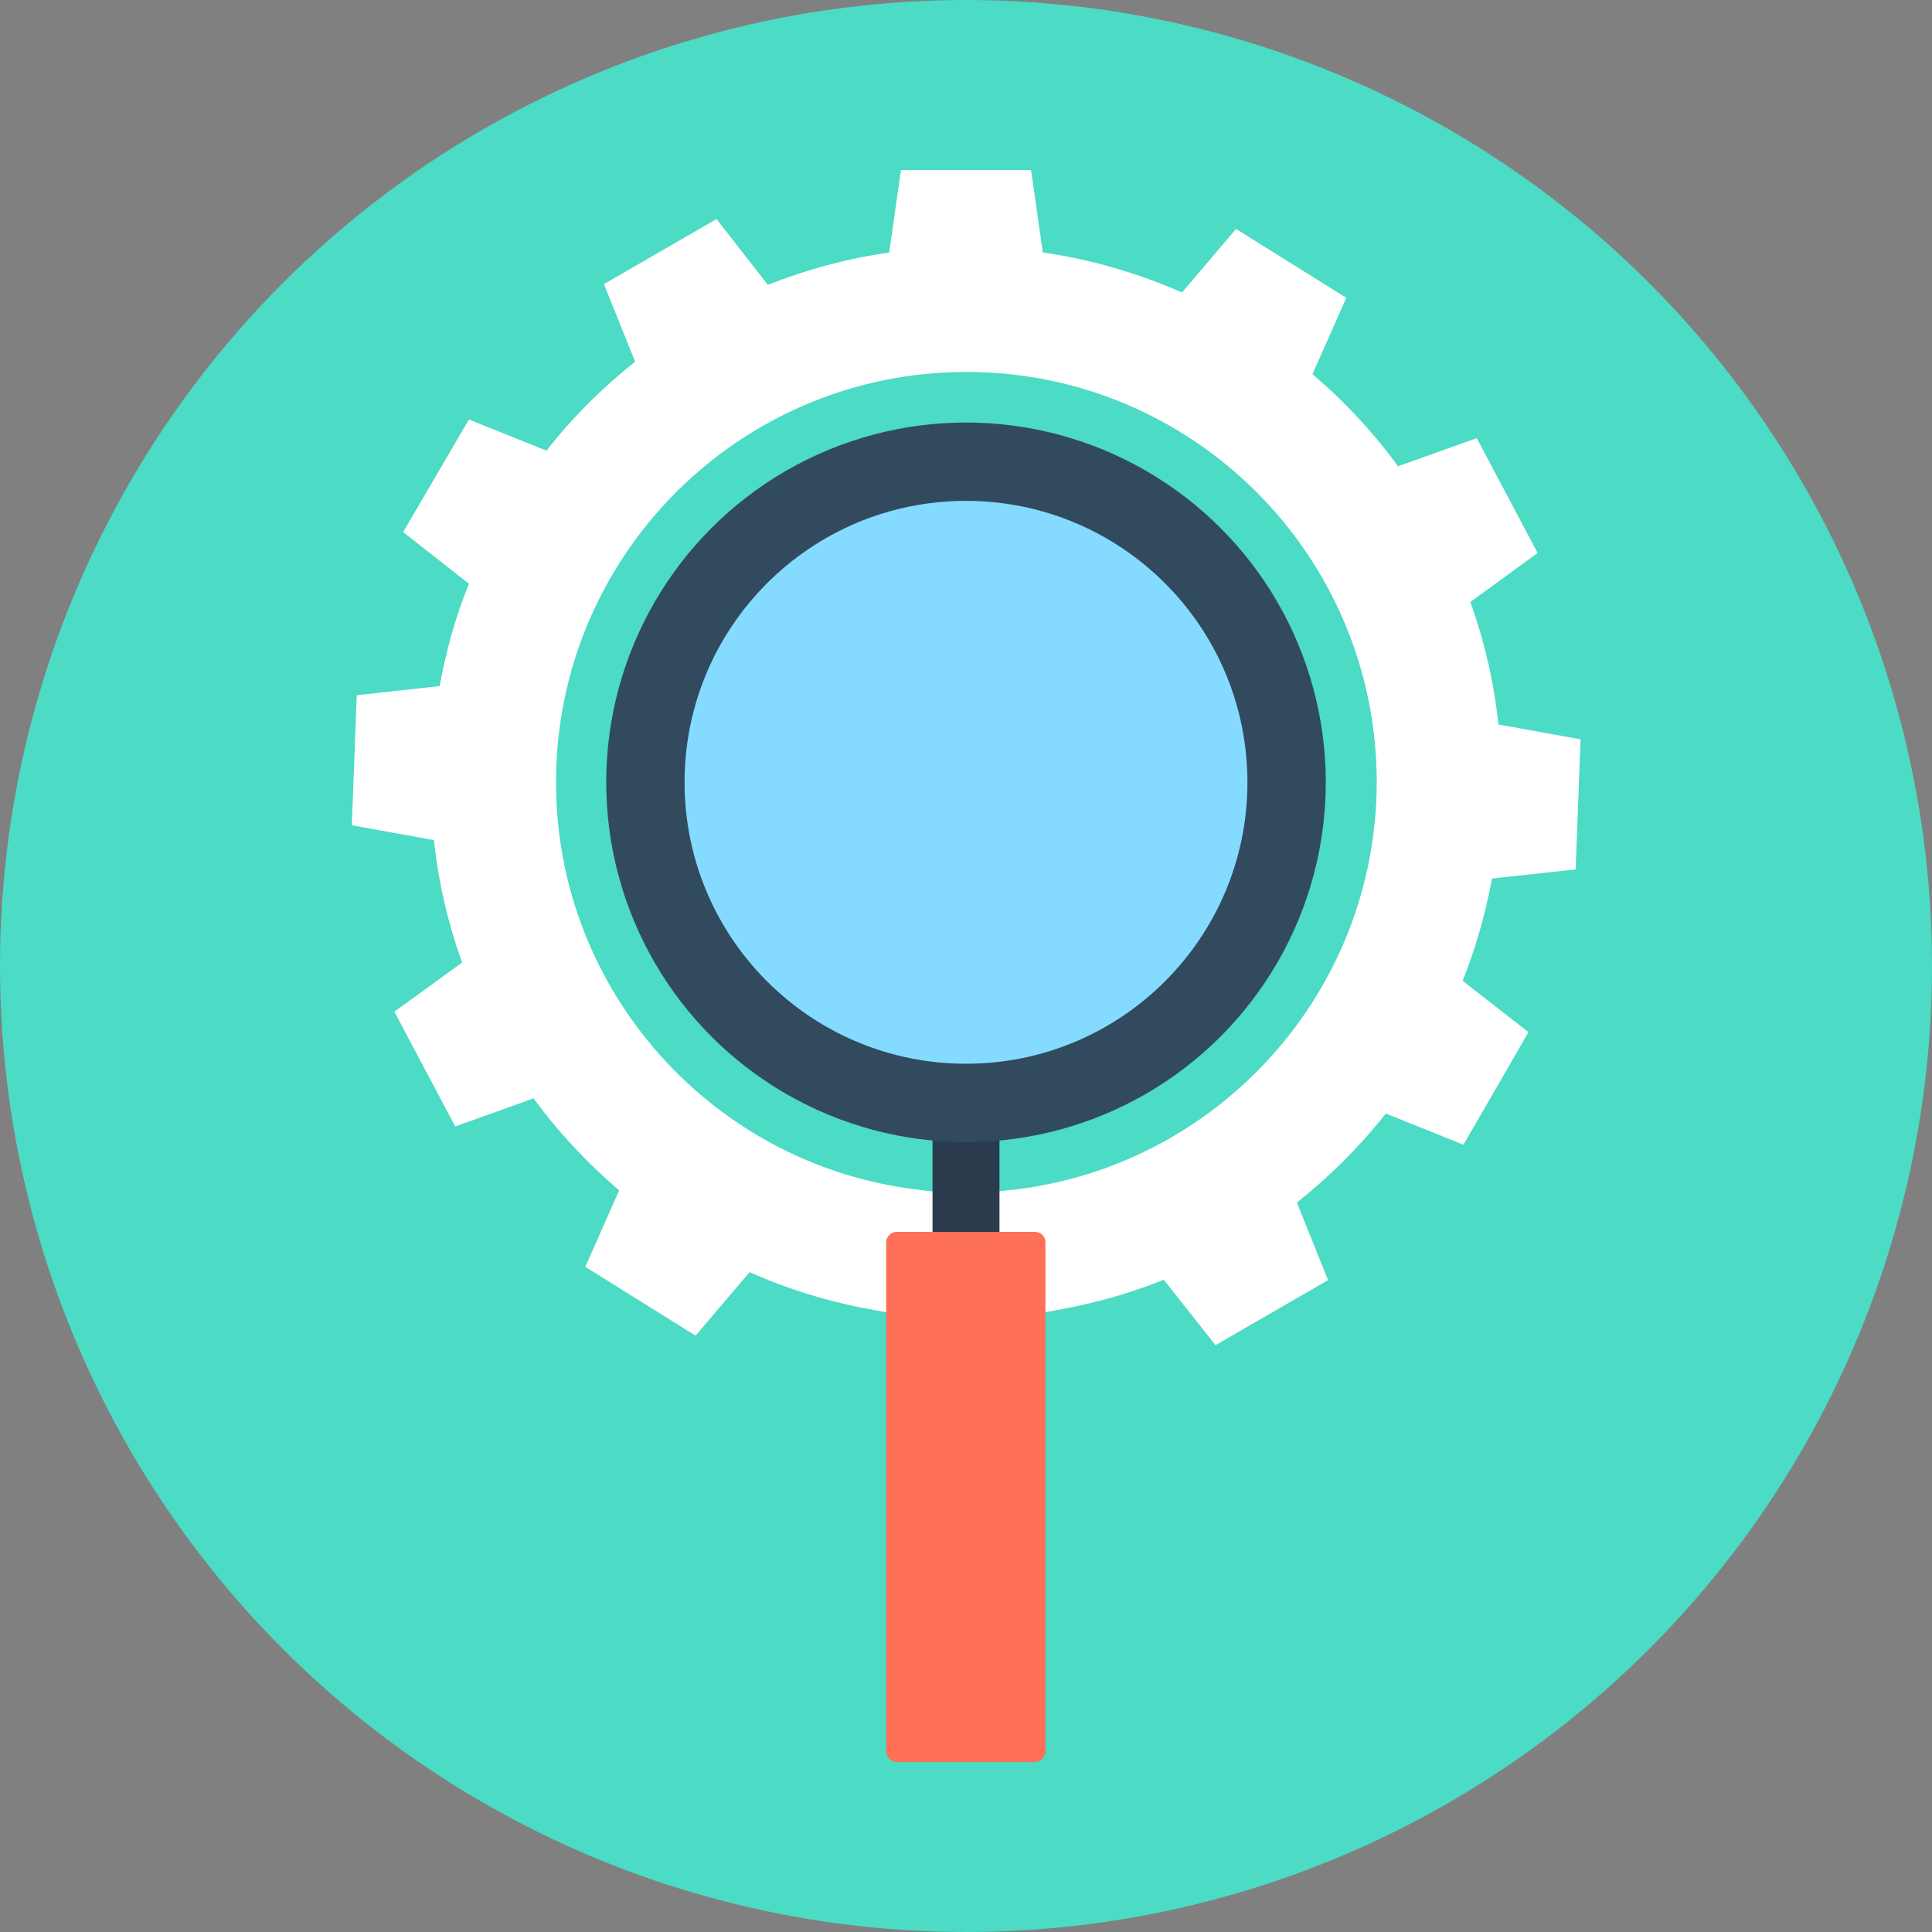 <?xml version="1.0" encoding="iso-8859-1"?>
<!-- Generator: Adobe Illustrator 19.0.0, SVG Export Plug-In . SVG Version: 6.00 Build 0)  -->
<svg xmlns="http://www.w3.org/2000/svg" xmlns:xlink="http://www.w3.org/1999/xlink" version="1.1" id="Layer_1" x="0px" y="0px" viewBox="0 0 508 508" style="enable-background:new 0 0 508 508;" xml:space="preserve">
<rect x="0" y="0" width="508" height="508" fill="#808080" stroke="none"/>
<circle style="fill:#4CDBC4;" cx="254" cy="254" r="254"/>
<path style="fill:#FFFFFF;" d="M414.3,228.6l1.3-34.2l-21.6-3.9c-1.2-11.2-3.7-22-7.4-32.2l17.7-12.9l-16-30.2l-20.7,7.4  c-6.5-8.9-14.1-17.1-22.5-24.2l8.9-20.1l-29-18.1l-14.2,16.7c-11.5-5-23.7-8.7-36.6-10.5l-3.1-21.7h-34.2l-3.1,21.7  c-11.2,1.6-21.8,4.5-31.9,8.5l-13.5-17.3l-29.6,17.1l8.2,20.4c-8.7,6.9-16.5,14.7-23.3,23.4l-20.4-8.2L106,139.9l17.3,13.6  c-3.5,8.6-6,17.6-7.7,26.9l-21.8,2.4L92.5,217l21.6,3.9c1.2,11.2,3.7,21.9,7.4,32.2L103.7,266l16,30.2l20.6-7.4  c6.5,8.9,14.1,17,22.5,24.2l-8.9,20.1l29,18.1l14.2-16.7c10.1,4.5,20.8,7.8,31.9,9.8c1.5,0.3,3.1,0.6,4.7,0.8l3.1,21.7H271l3.1-21.7  c1.6-0.2,3.1-0.5,4.7-0.8c9.4-1.7,18.5-4.3,27.2-7.8l13.6,17.2l29.6-17.1l-8.2-20.4c8.7-6.9,16.5-14.7,23.4-23.4l20.4,8.2l17.1-29.6  l-17.3-13.5c3.4-8.6,6-17.6,7.7-26.9L414.3,228.6z M266.7,312.8c-4.2,0.5-8.4,0.8-12.7,0.8c-4.3,0-8.6-0.2-12.7-0.8  c-53.5-6.3-95.1-51.9-95.1-107.1c0-59.6,48.3-107.9,107.9-107.9S362,146.1,362,205.7C361.9,260.9,320.3,306.5,266.7,312.8z"/>
<rect x="245.2" y="290.7" style="fill:#2B3B4E;" width="17.6" height="49.8"/>
<path style="fill:#FF7058;" d="M272.1,323.9h-36.3c-1.5,0-2.8,1.3-2.8,2.8v133.8c0,1.5,1.3,2.8,2.8,2.8h36.3c1.5,0,2.8-1.3,2.8-2.8  V326.7C274.9,325.2,273.7,323.9,272.1,323.9z"/>
<circle style="fill:#324A5E;" cx="254" cy="205.7" r="94.6"/>
<circle style="fill:#84DBFF;" cx="254" cy="205.7" r="74"/>
<g>
</g>
<g>
</g>
<g>
</g>
<g>
</g>
<g>
</g>
<g>
</g>
<g>
</g>
<g>
</g>
<g>
</g>
<g>
</g>
<g>
</g>
<g>
</g>
<g>
</g>
<g>
</g>
<g>
</g>
</svg>
